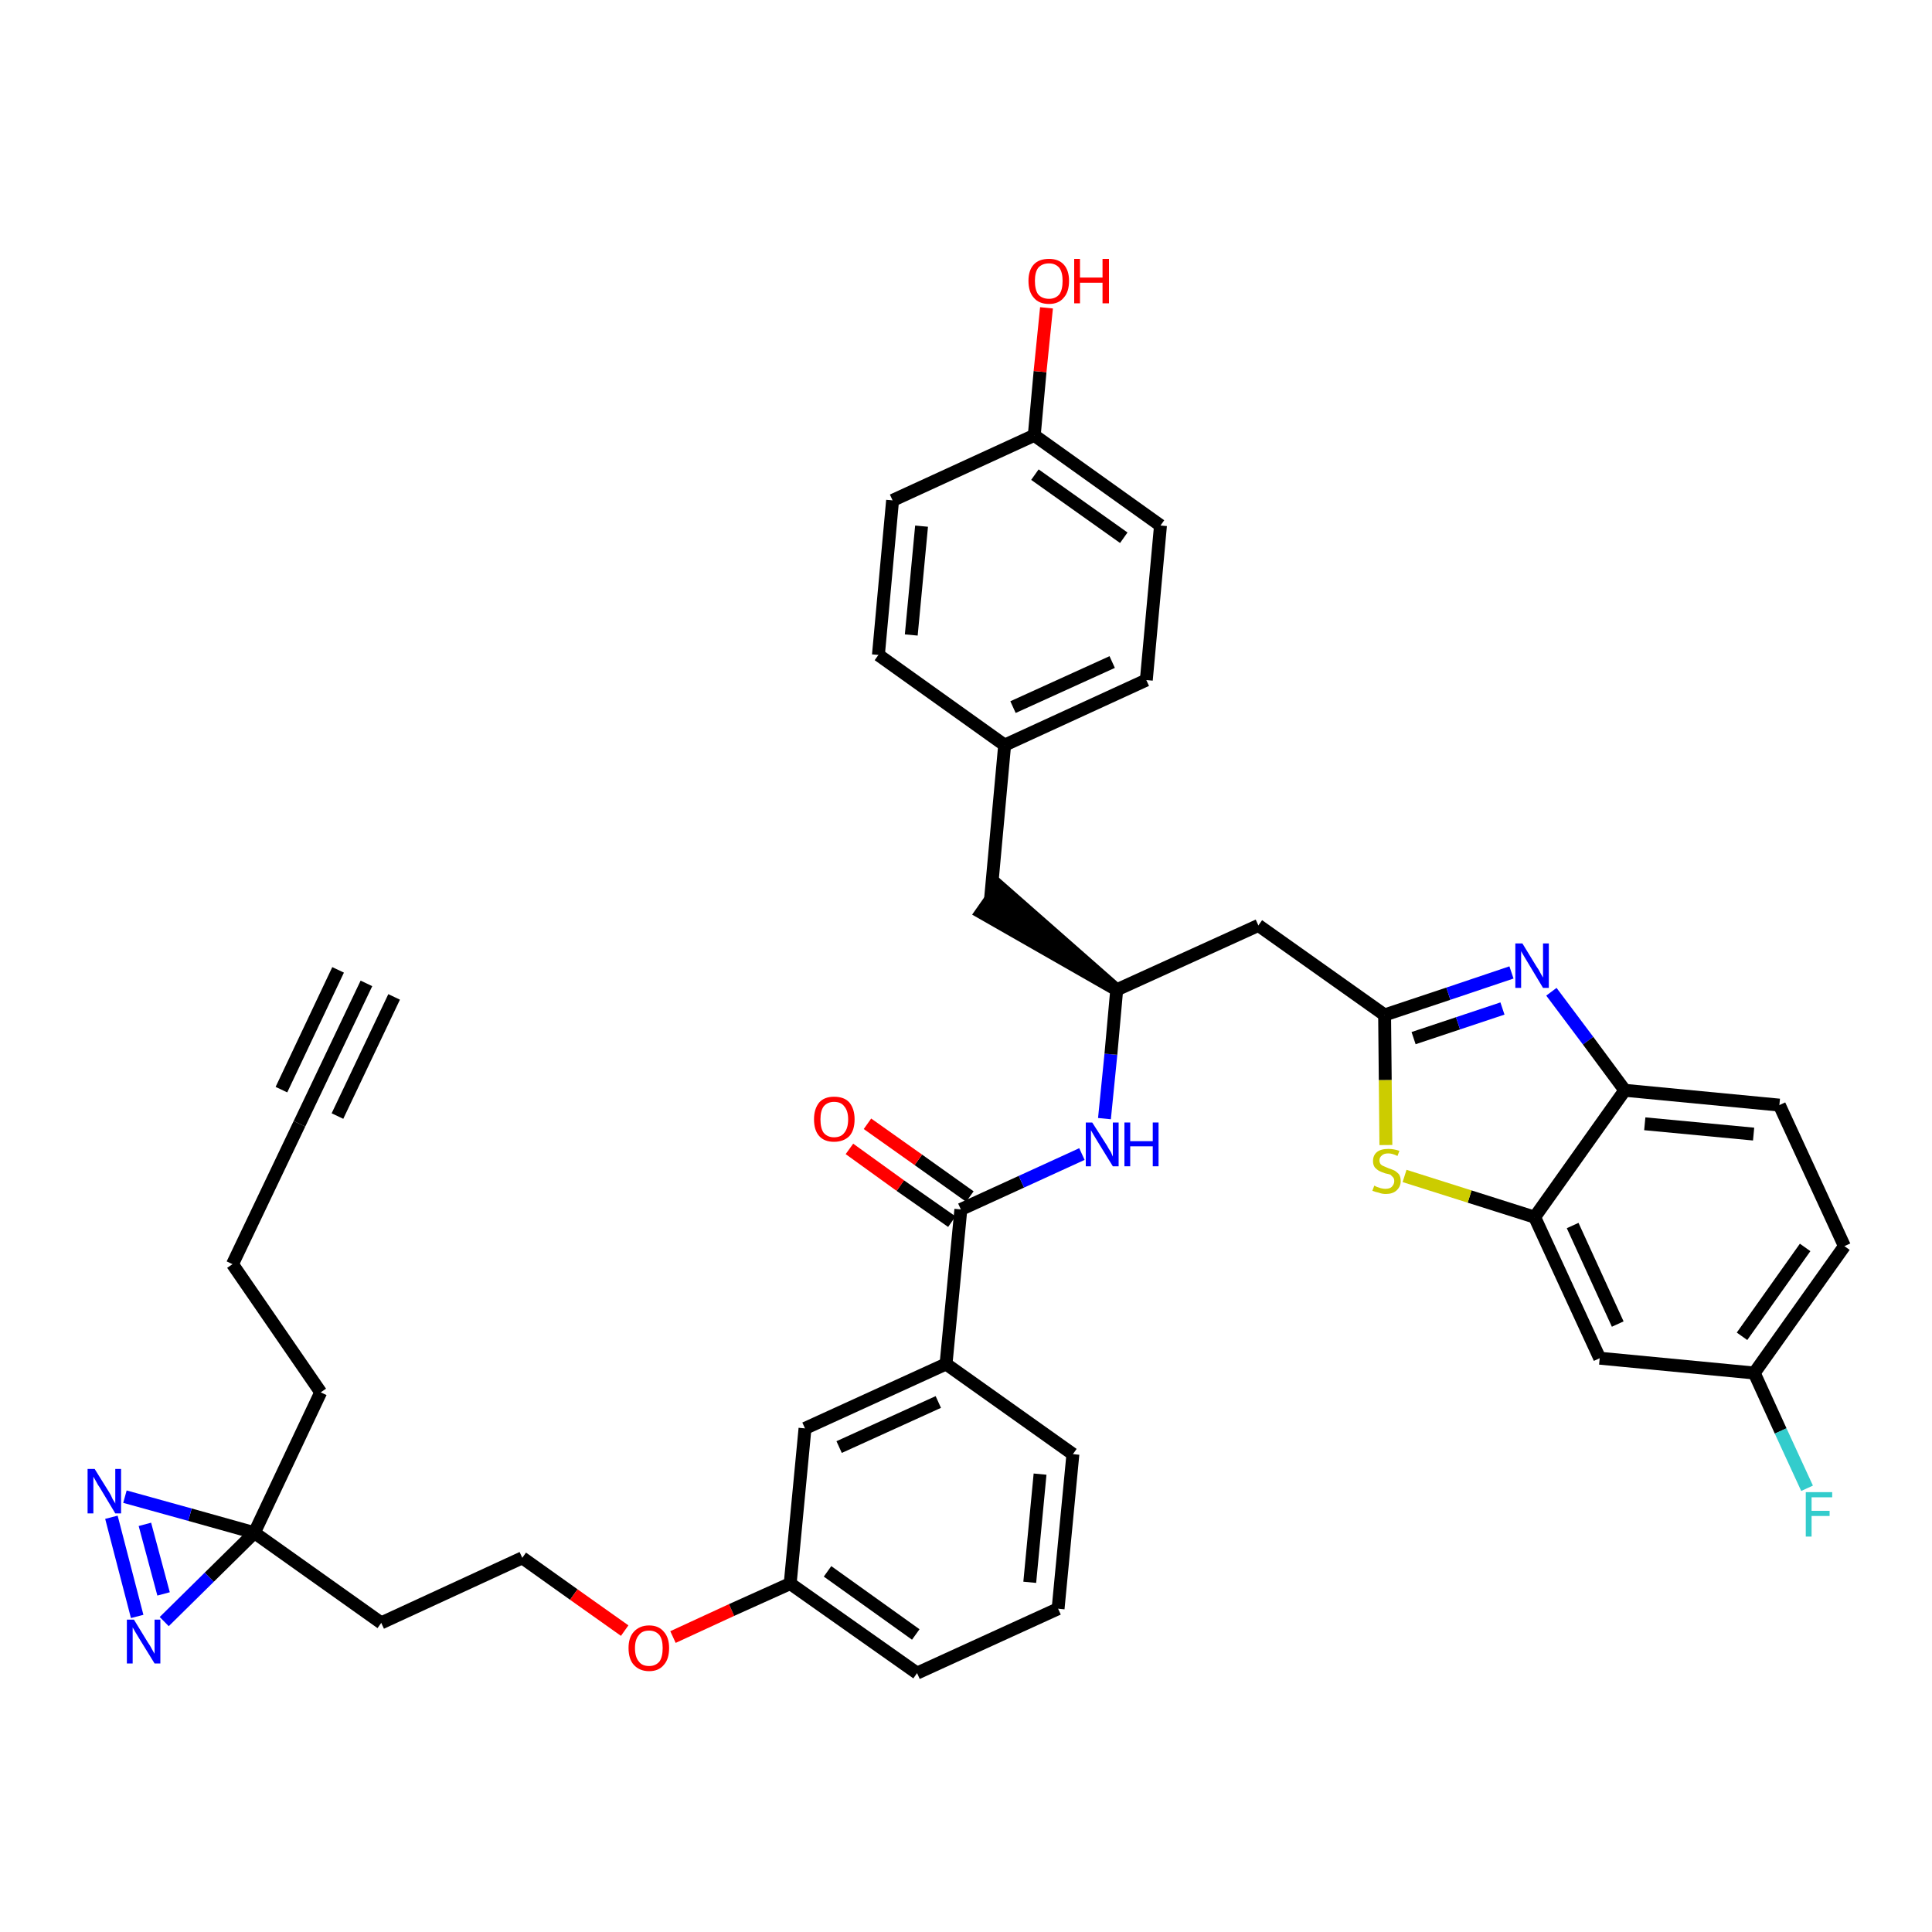 <?xml version='1.0' encoding='iso-8859-1'?>
<svg version='1.1' baseProfile='full'
              xmlns='http://www.w3.org/2000/svg'
                      xmlns:rdkit='http://www.rdkit.org/xml'
                      xmlns:xlink='http://www.w3.org/1999/xlink'
                  xml:space='preserve'
width='300px' height='300px' viewBox='0 0 300 300'>
<!-- END OF HEADER -->
<path class='bond-0 atom-0 atom-1' d='M 56.9,152.7 L 46.5,174.5' style='fill:none;fill-rule:evenodd;stroke:#000000;stroke-width:2.0px;stroke-linecap:butt;stroke-linejoin:miter;stroke-opacity:1' />
<path class='bond-0 atom-0 atom-1' d='M 52.5,150.6 L 43.7,169.2' style='fill:none;fill-rule:evenodd;stroke:#000000;stroke-width:2.0px;stroke-linecap:butt;stroke-linejoin:miter;stroke-opacity:1' />
<path class='bond-0 atom-0 atom-1' d='M 61.2,154.8 L 52.4,173.3' style='fill:none;fill-rule:evenodd;stroke:#000000;stroke-width:2.0px;stroke-linecap:butt;stroke-linejoin:miter;stroke-opacity:1' />
<path class='bond-1 atom-1 atom-2' d='M 46.5,174.5 L 36.1,196.3' style='fill:none;fill-rule:evenodd;stroke:#000000;stroke-width:2.0px;stroke-linecap:butt;stroke-linejoin:miter;stroke-opacity:1' />
<path class='bond-2 atom-2 atom-3' d='M 36.1,196.3 L 49.8,216.2' style='fill:none;fill-rule:evenodd;stroke:#000000;stroke-width:2.0px;stroke-linecap:butt;stroke-linejoin:miter;stroke-opacity:1' />
<path class='bond-3 atom-3 atom-4' d='M 49.8,216.2 L 39.5,238.0' style='fill:none;fill-rule:evenodd;stroke:#000000;stroke-width:2.0px;stroke-linecap:butt;stroke-linejoin:miter;stroke-opacity:1' />
<path class='bond-4 atom-4 atom-5' d='M 39.5,238.0 L 59.2,252.0' style='fill:none;fill-rule:evenodd;stroke:#000000;stroke-width:2.0px;stroke-linecap:butt;stroke-linejoin:miter;stroke-opacity:1' />
<path class='bond-36 atom-4 atom-37' d='M 39.5,238.0 L 29.5,235.2' style='fill:none;fill-rule:evenodd;stroke:#000000;stroke-width:2.0px;stroke-linecap:butt;stroke-linejoin:miter;stroke-opacity:1' />
<path class='bond-36 atom-4 atom-37' d='M 29.5,235.2 L 19.4,232.4' style='fill:none;fill-rule:evenodd;stroke:#0000FF;stroke-width:2.0px;stroke-linecap:butt;stroke-linejoin:miter;stroke-opacity:1' />
<path class='bond-38 atom-38 atom-4' d='M 25.5,251.8 L 32.5,244.9' style='fill:none;fill-rule:evenodd;stroke:#0000FF;stroke-width:2.0px;stroke-linecap:butt;stroke-linejoin:miter;stroke-opacity:1' />
<path class='bond-38 atom-38 atom-4' d='M 32.5,244.9 L 39.5,238.0' style='fill:none;fill-rule:evenodd;stroke:#000000;stroke-width:2.0px;stroke-linecap:butt;stroke-linejoin:miter;stroke-opacity:1' />
<path class='bond-5 atom-5 atom-6' d='M 59.2,252.0 L 81.1,241.9' style='fill:none;fill-rule:evenodd;stroke:#000000;stroke-width:2.0px;stroke-linecap:butt;stroke-linejoin:miter;stroke-opacity:1' />
<path class='bond-6 atom-6 atom-7' d='M 81.1,241.9 L 89.1,247.6' style='fill:none;fill-rule:evenodd;stroke:#000000;stroke-width:2.0px;stroke-linecap:butt;stroke-linejoin:miter;stroke-opacity:1' />
<path class='bond-6 atom-6 atom-7' d='M 89.1,247.6 L 97.0,253.2' style='fill:none;fill-rule:evenodd;stroke:#FF0000;stroke-width:2.0px;stroke-linecap:butt;stroke-linejoin:miter;stroke-opacity:1' />
<path class='bond-7 atom-7 atom-8' d='M 104.5,254.2 L 113.6,250.0' style='fill:none;fill-rule:evenodd;stroke:#FF0000;stroke-width:2.0px;stroke-linecap:butt;stroke-linejoin:miter;stroke-opacity:1' />
<path class='bond-7 atom-7 atom-8' d='M 113.6,250.0 L 122.7,245.9' style='fill:none;fill-rule:evenodd;stroke:#000000;stroke-width:2.0px;stroke-linecap:butt;stroke-linejoin:miter;stroke-opacity:1' />
<path class='bond-8 atom-8 atom-9' d='M 122.7,245.9 L 142.4,259.8' style='fill:none;fill-rule:evenodd;stroke:#000000;stroke-width:2.0px;stroke-linecap:butt;stroke-linejoin:miter;stroke-opacity:1' />
<path class='bond-8 atom-8 atom-9' d='M 128.5,244.0 L 142.2,253.8' style='fill:none;fill-rule:evenodd;stroke:#000000;stroke-width:2.0px;stroke-linecap:butt;stroke-linejoin:miter;stroke-opacity:1' />
<path class='bond-39 atom-36 atom-8' d='M 125.0,221.8 L 122.7,245.9' style='fill:none;fill-rule:evenodd;stroke:#000000;stroke-width:2.0px;stroke-linecap:butt;stroke-linejoin:miter;stroke-opacity:1' />
<path class='bond-9 atom-9 atom-10' d='M 142.4,259.8 L 164.3,249.8' style='fill:none;fill-rule:evenodd;stroke:#000000;stroke-width:2.0px;stroke-linecap:butt;stroke-linejoin:miter;stroke-opacity:1' />
<path class='bond-10 atom-10 atom-11' d='M 164.3,249.8 L 166.6,225.8' style='fill:none;fill-rule:evenodd;stroke:#000000;stroke-width:2.0px;stroke-linecap:butt;stroke-linejoin:miter;stroke-opacity:1' />
<path class='bond-10 atom-10 atom-11' d='M 159.9,245.7 L 161.5,228.9' style='fill:none;fill-rule:evenodd;stroke:#000000;stroke-width:2.0px;stroke-linecap:butt;stroke-linejoin:miter;stroke-opacity:1' />
<path class='bond-11 atom-11 atom-12' d='M 166.6,225.8 L 146.9,211.8' style='fill:none;fill-rule:evenodd;stroke:#000000;stroke-width:2.0px;stroke-linecap:butt;stroke-linejoin:miter;stroke-opacity:1' />
<path class='bond-12 atom-12 atom-13' d='M 146.9,211.8 L 149.2,187.8' style='fill:none;fill-rule:evenodd;stroke:#000000;stroke-width:2.0px;stroke-linecap:butt;stroke-linejoin:miter;stroke-opacity:1' />
<path class='bond-35 atom-12 atom-36' d='M 146.9,211.8 L 125.0,221.8' style='fill:none;fill-rule:evenodd;stroke:#000000;stroke-width:2.0px;stroke-linecap:butt;stroke-linejoin:miter;stroke-opacity:1' />
<path class='bond-35 atom-12 atom-36' d='M 145.7,217.7 L 130.3,224.7' style='fill:none;fill-rule:evenodd;stroke:#000000;stroke-width:2.0px;stroke-linecap:butt;stroke-linejoin:miter;stroke-opacity:1' />
<path class='bond-13 atom-13 atom-14' d='M 150.6,185.8 L 142.6,180.1' style='fill:none;fill-rule:evenodd;stroke:#000000;stroke-width:2.0px;stroke-linecap:butt;stroke-linejoin:miter;stroke-opacity:1' />
<path class='bond-13 atom-13 atom-14' d='M 142.6,180.1 L 134.7,174.5' style='fill:none;fill-rule:evenodd;stroke:#FF0000;stroke-width:2.0px;stroke-linecap:butt;stroke-linejoin:miter;stroke-opacity:1' />
<path class='bond-13 atom-13 atom-14' d='M 147.8,189.7 L 139.8,184.1' style='fill:none;fill-rule:evenodd;stroke:#000000;stroke-width:2.0px;stroke-linecap:butt;stroke-linejoin:miter;stroke-opacity:1' />
<path class='bond-13 atom-13 atom-14' d='M 139.8,184.1 L 131.9,178.4' style='fill:none;fill-rule:evenodd;stroke:#FF0000;stroke-width:2.0px;stroke-linecap:butt;stroke-linejoin:miter;stroke-opacity:1' />
<path class='bond-14 atom-13 atom-15' d='M 149.2,187.8 L 158.6,183.5' style='fill:none;fill-rule:evenodd;stroke:#000000;stroke-width:2.0px;stroke-linecap:butt;stroke-linejoin:miter;stroke-opacity:1' />
<path class='bond-14 atom-13 atom-15' d='M 158.6,183.5 L 168.0,179.2' style='fill:none;fill-rule:evenodd;stroke:#0000FF;stroke-width:2.0px;stroke-linecap:butt;stroke-linejoin:miter;stroke-opacity:1' />
<path class='bond-15 atom-15 atom-16' d='M 171.5,173.7 L 172.5,163.7' style='fill:none;fill-rule:evenodd;stroke:#0000FF;stroke-width:2.0px;stroke-linecap:butt;stroke-linejoin:miter;stroke-opacity:1' />
<path class='bond-15 atom-15 atom-16' d='M 172.5,163.7 L 173.4,153.7' style='fill:none;fill-rule:evenodd;stroke:#000000;stroke-width:2.0px;stroke-linecap:butt;stroke-linejoin:miter;stroke-opacity:1' />
<path class='bond-16 atom-16 atom-17' d='M 173.4,153.7 L 155.2,137.7 L 152.4,141.7 Z' style='fill:#000000;fill-rule:evenodd;fill-opacity:1;stroke:#000000;stroke-width:2.0px;stroke-linecap:butt;stroke-linejoin:miter;stroke-opacity:1;' />
<path class='bond-24 atom-16 atom-25' d='M 173.4,153.7 L 195.4,143.7' style='fill:none;fill-rule:evenodd;stroke:#000000;stroke-width:2.0px;stroke-linecap:butt;stroke-linejoin:miter;stroke-opacity:1' />
<path class='bond-17 atom-17 atom-18' d='M 153.8,139.7 L 156.0,115.7' style='fill:none;fill-rule:evenodd;stroke:#000000;stroke-width:2.0px;stroke-linecap:butt;stroke-linejoin:miter;stroke-opacity:1' />
<path class='bond-18 atom-18 atom-19' d='M 156.0,115.7 L 178.0,105.6' style='fill:none;fill-rule:evenodd;stroke:#000000;stroke-width:2.0px;stroke-linecap:butt;stroke-linejoin:miter;stroke-opacity:1' />
<path class='bond-18 atom-18 atom-19' d='M 157.3,109.8 L 172.7,102.8' style='fill:none;fill-rule:evenodd;stroke:#000000;stroke-width:2.0px;stroke-linecap:butt;stroke-linejoin:miter;stroke-opacity:1' />
<path class='bond-40 atom-24 atom-18' d='M 136.4,101.7 L 156.0,115.7' style='fill:none;fill-rule:evenodd;stroke:#000000;stroke-width:2.0px;stroke-linecap:butt;stroke-linejoin:miter;stroke-opacity:1' />
<path class='bond-19 atom-19 atom-20' d='M 178.0,105.6 L 180.2,81.6' style='fill:none;fill-rule:evenodd;stroke:#000000;stroke-width:2.0px;stroke-linecap:butt;stroke-linejoin:miter;stroke-opacity:1' />
<path class='bond-20 atom-20 atom-21' d='M 180.2,81.6 L 160.6,67.6' style='fill:none;fill-rule:evenodd;stroke:#000000;stroke-width:2.0px;stroke-linecap:butt;stroke-linejoin:miter;stroke-opacity:1' />
<path class='bond-20 atom-20 atom-21' d='M 174.5,83.5 L 160.7,73.7' style='fill:none;fill-rule:evenodd;stroke:#000000;stroke-width:2.0px;stroke-linecap:butt;stroke-linejoin:miter;stroke-opacity:1' />
<path class='bond-21 atom-21 atom-22' d='M 160.6,67.6 L 161.5,57.7' style='fill:none;fill-rule:evenodd;stroke:#000000;stroke-width:2.0px;stroke-linecap:butt;stroke-linejoin:miter;stroke-opacity:1' />
<path class='bond-21 atom-21 atom-22' d='M 161.5,57.7 L 162.5,47.8' style='fill:none;fill-rule:evenodd;stroke:#FF0000;stroke-width:2.0px;stroke-linecap:butt;stroke-linejoin:miter;stroke-opacity:1' />
<path class='bond-22 atom-21 atom-23' d='M 160.6,67.6 L 138.6,77.7' style='fill:none;fill-rule:evenodd;stroke:#000000;stroke-width:2.0px;stroke-linecap:butt;stroke-linejoin:miter;stroke-opacity:1' />
<path class='bond-23 atom-23 atom-24' d='M 138.6,77.7 L 136.4,101.7' style='fill:none;fill-rule:evenodd;stroke:#000000;stroke-width:2.0px;stroke-linecap:butt;stroke-linejoin:miter;stroke-opacity:1' />
<path class='bond-23 atom-23 atom-24' d='M 143.1,81.7 L 141.5,98.6' style='fill:none;fill-rule:evenodd;stroke:#000000;stroke-width:2.0px;stroke-linecap:butt;stroke-linejoin:miter;stroke-opacity:1' />
<path class='bond-25 atom-25 atom-26' d='M 195.4,143.7 L 215.0,157.6' style='fill:none;fill-rule:evenodd;stroke:#000000;stroke-width:2.0px;stroke-linecap:butt;stroke-linejoin:miter;stroke-opacity:1' />
<path class='bond-26 atom-26 atom-27' d='M 215.0,157.6 L 224.9,154.3' style='fill:none;fill-rule:evenodd;stroke:#000000;stroke-width:2.0px;stroke-linecap:butt;stroke-linejoin:miter;stroke-opacity:1' />
<path class='bond-26 atom-26 atom-27' d='M 224.9,154.3 L 234.7,151.0' style='fill:none;fill-rule:evenodd;stroke:#0000FF;stroke-width:2.0px;stroke-linecap:butt;stroke-linejoin:miter;stroke-opacity:1' />
<path class='bond-26 atom-26 atom-27' d='M 219.5,161.2 L 226.4,158.9' style='fill:none;fill-rule:evenodd;stroke:#000000;stroke-width:2.0px;stroke-linecap:butt;stroke-linejoin:miter;stroke-opacity:1' />
<path class='bond-26 atom-26 atom-27' d='M 226.4,158.9 L 233.3,156.6' style='fill:none;fill-rule:evenodd;stroke:#0000FF;stroke-width:2.0px;stroke-linecap:butt;stroke-linejoin:miter;stroke-opacity:1' />
<path class='bond-41 atom-35 atom-26' d='M 215.2,177.8 L 215.1,167.7' style='fill:none;fill-rule:evenodd;stroke:#CCCC00;stroke-width:2.0px;stroke-linecap:butt;stroke-linejoin:miter;stroke-opacity:1' />
<path class='bond-41 atom-35 atom-26' d='M 215.1,167.7 L 215.0,157.6' style='fill:none;fill-rule:evenodd;stroke:#000000;stroke-width:2.0px;stroke-linecap:butt;stroke-linejoin:miter;stroke-opacity:1' />
<path class='bond-27 atom-27 atom-28' d='M 240.9,154.0 L 246.6,161.6' style='fill:none;fill-rule:evenodd;stroke:#0000FF;stroke-width:2.0px;stroke-linecap:butt;stroke-linejoin:miter;stroke-opacity:1' />
<path class='bond-27 atom-27 atom-28' d='M 246.6,161.6 L 252.3,169.3' style='fill:none;fill-rule:evenodd;stroke:#000000;stroke-width:2.0px;stroke-linecap:butt;stroke-linejoin:miter;stroke-opacity:1' />
<path class='bond-28 atom-28 atom-29' d='M 252.3,169.3 L 276.3,171.6' style='fill:none;fill-rule:evenodd;stroke:#000000;stroke-width:2.0px;stroke-linecap:butt;stroke-linejoin:miter;stroke-opacity:1' />
<path class='bond-28 atom-28 atom-29' d='M 255.4,174.5 L 272.3,176.1' style='fill:none;fill-rule:evenodd;stroke:#000000;stroke-width:2.0px;stroke-linecap:butt;stroke-linejoin:miter;stroke-opacity:1' />
<path class='bond-42 atom-34 atom-28' d='M 238.3,189.0 L 252.3,169.3' style='fill:none;fill-rule:evenodd;stroke:#000000;stroke-width:2.0px;stroke-linecap:butt;stroke-linejoin:miter;stroke-opacity:1' />
<path class='bond-29 atom-29 atom-30' d='M 276.3,171.6 L 286.4,193.5' style='fill:none;fill-rule:evenodd;stroke:#000000;stroke-width:2.0px;stroke-linecap:butt;stroke-linejoin:miter;stroke-opacity:1' />
<path class='bond-30 atom-30 atom-31' d='M 286.4,193.5 L 272.4,213.2' style='fill:none;fill-rule:evenodd;stroke:#000000;stroke-width:2.0px;stroke-linecap:butt;stroke-linejoin:miter;stroke-opacity:1' />
<path class='bond-30 atom-30 atom-31' d='M 280.3,193.7 L 270.5,207.5' style='fill:none;fill-rule:evenodd;stroke:#000000;stroke-width:2.0px;stroke-linecap:butt;stroke-linejoin:miter;stroke-opacity:1' />
<path class='bond-31 atom-31 atom-32' d='M 272.4,213.2 L 276.5,222.2' style='fill:none;fill-rule:evenodd;stroke:#000000;stroke-width:2.0px;stroke-linecap:butt;stroke-linejoin:miter;stroke-opacity:1' />
<path class='bond-31 atom-31 atom-32' d='M 276.5,222.2 L 280.6,231.1' style='fill:none;fill-rule:evenodd;stroke:#33CCCC;stroke-width:2.0px;stroke-linecap:butt;stroke-linejoin:miter;stroke-opacity:1' />
<path class='bond-32 atom-31 atom-33' d='M 272.4,213.2 L 248.4,210.9' style='fill:none;fill-rule:evenodd;stroke:#000000;stroke-width:2.0px;stroke-linecap:butt;stroke-linejoin:miter;stroke-opacity:1' />
<path class='bond-33 atom-33 atom-34' d='M 248.4,210.9 L 238.3,189.0' style='fill:none;fill-rule:evenodd;stroke:#000000;stroke-width:2.0px;stroke-linecap:butt;stroke-linejoin:miter;stroke-opacity:1' />
<path class='bond-33 atom-33 atom-34' d='M 251.2,205.6 L 244.2,190.3' style='fill:none;fill-rule:evenodd;stroke:#000000;stroke-width:2.0px;stroke-linecap:butt;stroke-linejoin:miter;stroke-opacity:1' />
<path class='bond-34 atom-34 atom-35' d='M 238.3,189.0 L 228.2,185.8' style='fill:none;fill-rule:evenodd;stroke:#000000;stroke-width:2.0px;stroke-linecap:butt;stroke-linejoin:miter;stroke-opacity:1' />
<path class='bond-34 atom-34 atom-35' d='M 228.2,185.8 L 218.1,182.6' style='fill:none;fill-rule:evenodd;stroke:#CCCC00;stroke-width:2.0px;stroke-linecap:butt;stroke-linejoin:miter;stroke-opacity:1' />
<path class='bond-37 atom-37 atom-38' d='M 17.3,235.6 L 21.3,251.0' style='fill:none;fill-rule:evenodd;stroke:#0000FF;stroke-width:2.0px;stroke-linecap:butt;stroke-linejoin:miter;stroke-opacity:1' />
<path class='bond-37 atom-37 atom-38' d='M 22.5,236.7 L 25.4,247.5' style='fill:none;fill-rule:evenodd;stroke:#0000FF;stroke-width:2.0px;stroke-linecap:butt;stroke-linejoin:miter;stroke-opacity:1' />
<path  class='atom-7' d='M 97.6 255.9
Q 97.6 254.3, 98.4 253.4
Q 99.3 252.4, 100.8 252.4
Q 102.3 252.4, 103.1 253.4
Q 103.9 254.3, 103.9 255.9
Q 103.9 257.6, 103.1 258.5
Q 102.3 259.5, 100.8 259.5
Q 99.3 259.5, 98.4 258.5
Q 97.6 257.6, 97.6 255.9
M 100.8 258.7
Q 101.8 258.7, 102.4 258.0
Q 102.9 257.3, 102.9 255.9
Q 102.9 254.6, 102.4 253.9
Q 101.8 253.2, 100.8 253.2
Q 99.7 253.2, 99.2 253.9
Q 98.6 254.6, 98.6 255.9
Q 98.6 257.3, 99.2 258.0
Q 99.7 258.7, 100.8 258.7
' fill='#FF0000'/>
<path  class='atom-14' d='M 126.4 173.8
Q 126.4 172.2, 127.2 171.2
Q 128.0 170.3, 129.5 170.3
Q 131.1 170.3, 131.9 171.2
Q 132.7 172.2, 132.7 173.8
Q 132.7 175.5, 131.9 176.4
Q 131.0 177.3, 129.5 177.3
Q 128.0 177.3, 127.2 176.4
Q 126.4 175.5, 126.4 173.8
M 129.5 176.6
Q 130.6 176.6, 131.1 175.9
Q 131.7 175.2, 131.7 173.8
Q 131.7 172.5, 131.1 171.8
Q 130.6 171.1, 129.5 171.1
Q 128.5 171.1, 127.9 171.8
Q 127.4 172.5, 127.4 173.8
Q 127.4 175.2, 127.9 175.9
Q 128.5 176.6, 129.5 176.6
' fill='#FF0000'/>
<path  class='atom-15' d='M 169.6 174.3
L 171.9 177.9
Q 172.1 178.3, 172.5 178.9
Q 172.8 179.6, 172.8 179.6
L 172.8 174.3
L 173.7 174.3
L 173.7 181.1
L 172.8 181.1
L 170.4 177.2
Q 170.1 176.7, 169.8 176.2
Q 169.5 175.7, 169.4 175.5
L 169.4 181.1
L 168.6 181.1
L 168.6 174.3
L 169.6 174.3
' fill='#0000FF'/>
<path  class='atom-15' d='M 174.6 174.3
L 175.5 174.3
L 175.5 177.2
L 179.0 177.2
L 179.0 174.3
L 179.9 174.3
L 179.9 181.1
L 179.0 181.1
L 179.0 178.0
L 175.5 178.0
L 175.5 181.1
L 174.6 181.1
L 174.6 174.3
' fill='#0000FF'/>
<path  class='atom-22' d='M 159.7 43.6
Q 159.7 42.0, 160.5 41.1
Q 161.3 40.2, 162.9 40.2
Q 164.4 40.2, 165.2 41.1
Q 166.0 42.0, 166.0 43.6
Q 166.0 45.3, 165.2 46.2
Q 164.4 47.2, 162.9 47.2
Q 161.3 47.2, 160.5 46.2
Q 159.7 45.3, 159.7 43.6
M 162.9 46.4
Q 163.9 46.4, 164.5 45.7
Q 165.0 45.0, 165.0 43.6
Q 165.0 42.3, 164.5 41.6
Q 163.9 40.9, 162.9 40.9
Q 161.8 40.9, 161.2 41.6
Q 160.7 42.3, 160.7 43.6
Q 160.7 45.0, 161.2 45.7
Q 161.8 46.4, 162.9 46.4
' fill='#FF0000'/>
<path  class='atom-22' d='M 166.8 40.2
L 167.7 40.2
L 167.7 43.1
L 171.2 43.1
L 171.2 40.2
L 172.2 40.2
L 172.2 47.1
L 171.2 47.1
L 171.2 43.9
L 167.7 43.9
L 167.7 47.1
L 166.8 47.1
L 166.8 40.2
' fill='#FF0000'/>
<path  class='atom-27' d='M 236.4 146.5
L 238.6 150.1
Q 238.9 150.5, 239.2 151.1
Q 239.6 151.8, 239.6 151.8
L 239.6 146.5
L 240.5 146.5
L 240.5 153.4
L 239.6 153.4
L 237.2 149.4
Q 236.9 148.9, 236.6 148.4
Q 236.3 147.9, 236.2 147.7
L 236.2 153.4
L 235.3 153.4
L 235.3 146.5
L 236.4 146.5
' fill='#0000FF'/>
<path  class='atom-32' d='M 280.4 231.7
L 284.5 231.7
L 284.5 232.5
L 281.3 232.5
L 281.3 234.6
L 284.1 234.6
L 284.1 235.4
L 281.3 235.4
L 281.3 238.6
L 280.4 238.6
L 280.4 231.7
' fill='#33CCCC'/>
<path  class='atom-35' d='M 213.4 184.1
Q 213.4 184.1, 213.8 184.3
Q 214.1 184.4, 214.4 184.5
Q 214.8 184.6, 215.1 184.6
Q 215.8 184.6, 216.1 184.3
Q 216.5 183.9, 216.5 183.4
Q 216.5 183.0, 216.3 182.8
Q 216.1 182.6, 215.9 182.4
Q 215.6 182.3, 215.1 182.2
Q 214.5 182.0, 214.1 181.8
Q 213.8 181.6, 213.5 181.3
Q 213.2 180.9, 213.2 180.3
Q 213.2 179.4, 213.8 178.9
Q 214.4 178.4, 215.6 178.4
Q 216.4 178.4, 217.3 178.7
L 217.0 179.5
Q 216.2 179.1, 215.6 179.1
Q 214.9 179.1, 214.6 179.4
Q 214.2 179.7, 214.2 180.2
Q 214.2 180.5, 214.4 180.8
Q 214.6 181.0, 214.9 181.1
Q 215.1 181.2, 215.6 181.4
Q 216.2 181.6, 216.6 181.8
Q 216.9 182.0, 217.2 182.3
Q 217.5 182.7, 217.5 183.4
Q 217.5 184.3, 216.8 184.9
Q 216.2 185.4, 215.2 185.4
Q 214.6 185.4, 214.1 185.2
Q 213.6 185.1, 213.1 184.9
L 213.4 184.1
' fill='#CCCC00'/>
<path  class='atom-37' d='M 14.7 228.1
L 17.0 231.8
Q 17.2 232.1, 17.5 232.8
Q 17.9 233.4, 17.9 233.5
L 17.9 228.1
L 18.8 228.1
L 18.8 235.0
L 17.9 235.0
L 15.5 231.0
Q 15.2 230.6, 14.9 230.0
Q 14.6 229.5, 14.5 229.3
L 14.5 235.0
L 13.6 235.0
L 13.6 228.1
L 14.7 228.1
' fill='#0000FF'/>
<path  class='atom-38' d='M 20.8 251.5
L 23.0 255.1
Q 23.3 255.5, 23.6 256.1
Q 24.0 256.8, 24.0 256.8
L 24.0 251.5
L 24.9 251.5
L 24.9 258.3
L 24.0 258.3
L 21.6 254.4
Q 21.3 253.9, 21.0 253.4
Q 20.7 252.9, 20.6 252.7
L 20.6 258.3
L 19.7 258.3
L 19.7 251.5
L 20.8 251.5
' fill='#0000FF'/>
</svg>
